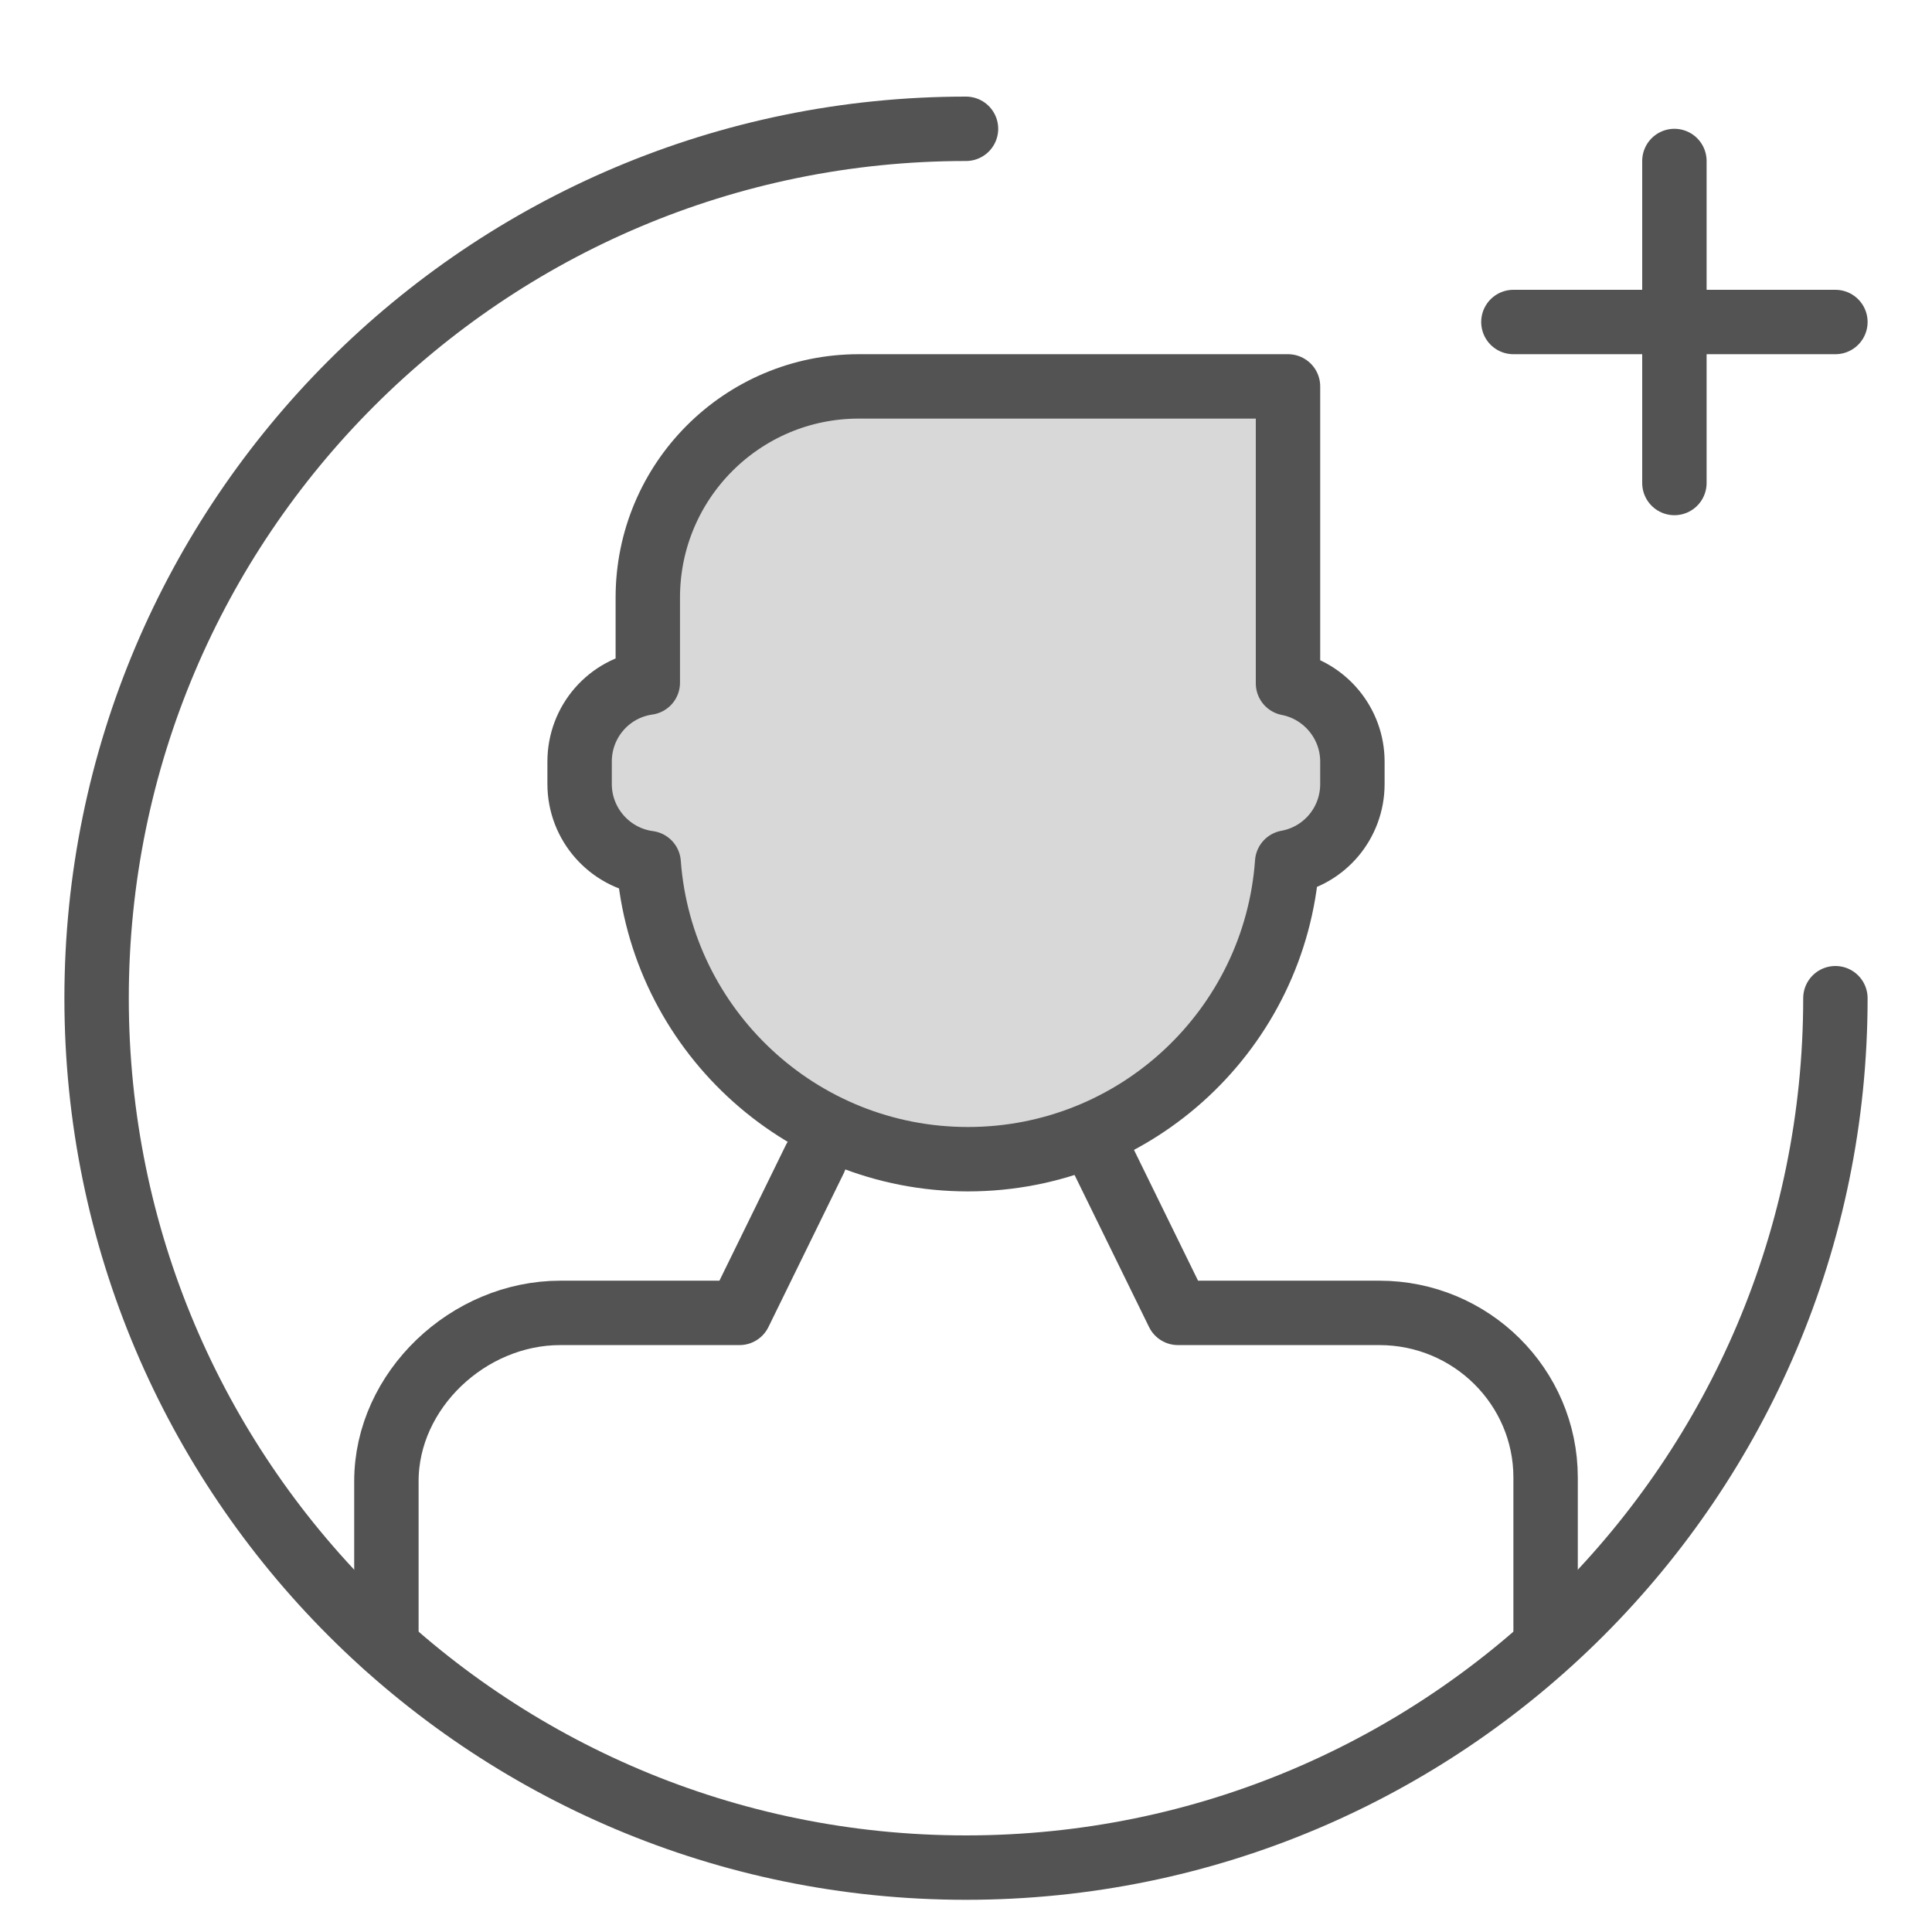 <?xml version="1.0" encoding="UTF-8" standalone="no"?>
<svg width="60px" height="60px" viewBox="0 0 60 60" version="1.1" xmlns="http://www.w3.org/2000/svg" xmlns:xlink="http://www.w3.org/1999/xlink" xmlns:sketch="http://www.bohemiancoding.com/sketch/ns">
    <!-- Generator: Sketch 3.2.2 (9983) - http://www.bohemiancoding.com/sketch -->
    <title>Maleadd</title>
    <desc>Created with Sketch.</desc>
    <defs></defs>
    <g id="filled" stroke="none" stroke-width="1" fill="none" fill-rule="evenodd" sketch:type="MSPage">
        <g id="Interface" sketch:type="MSLayerGroup" transform="translate(-477, -1555)" stroke="#535353" stroke-width="2" stroke-linecap="round" stroke-linejoin="round">
            <g id="Maleadd" transform="translate(480, 1559)" sketch:type="MSShapeGroup">
                <path d="M27,0 C12.088,0 0,12.088 0,27 C0,41.912 12.088,54 27,54 C41.912,54 54,41.912 54,27" id="Oval-1812"></path>
                <path d="M17.118,17.201 L17.118,14.558 C17.118,10.936 20.051,8 23.669,8 L37,8 L37,17.222 L37,17.222 C38.139,17.443 39,18.453 39,19.653 L39,20.347 C39,21.563 38.133,22.575 36.974,22.784 C36.606,27.935 32.308,32 27.059,32 C21.817,32 17.523,27.936 17.145,22.802 C15.934,22.641 15,21.598 15,20.347 L15,19.653 C15,18.405 15.914,17.372 17.118,17.201 Z" id="Rectangle-2323" fill="#D8D8D8"></path>
                <path d="M22.304,32 L19.966,36.773 L14.399,36.773 C11.542,36.773 9,39.176 9,42 L9,47.114 M45,47 L45,41.886 C45,39.068 42.689,36.773 39.838,36.773 L33.583,36.773 L31.245,32" id="Rectangle-2326"></path>
                <path d="M49,11 L49,1" id="Line"></path>
                <path d="M54,6 L44,6" id="Line-404"></path>
            </g>
        </g>
        <g id="Interface_sliced" sketch:type="MSLayerGroup" transform="translate(-480, -1560)"></g>
    </g>
</svg>